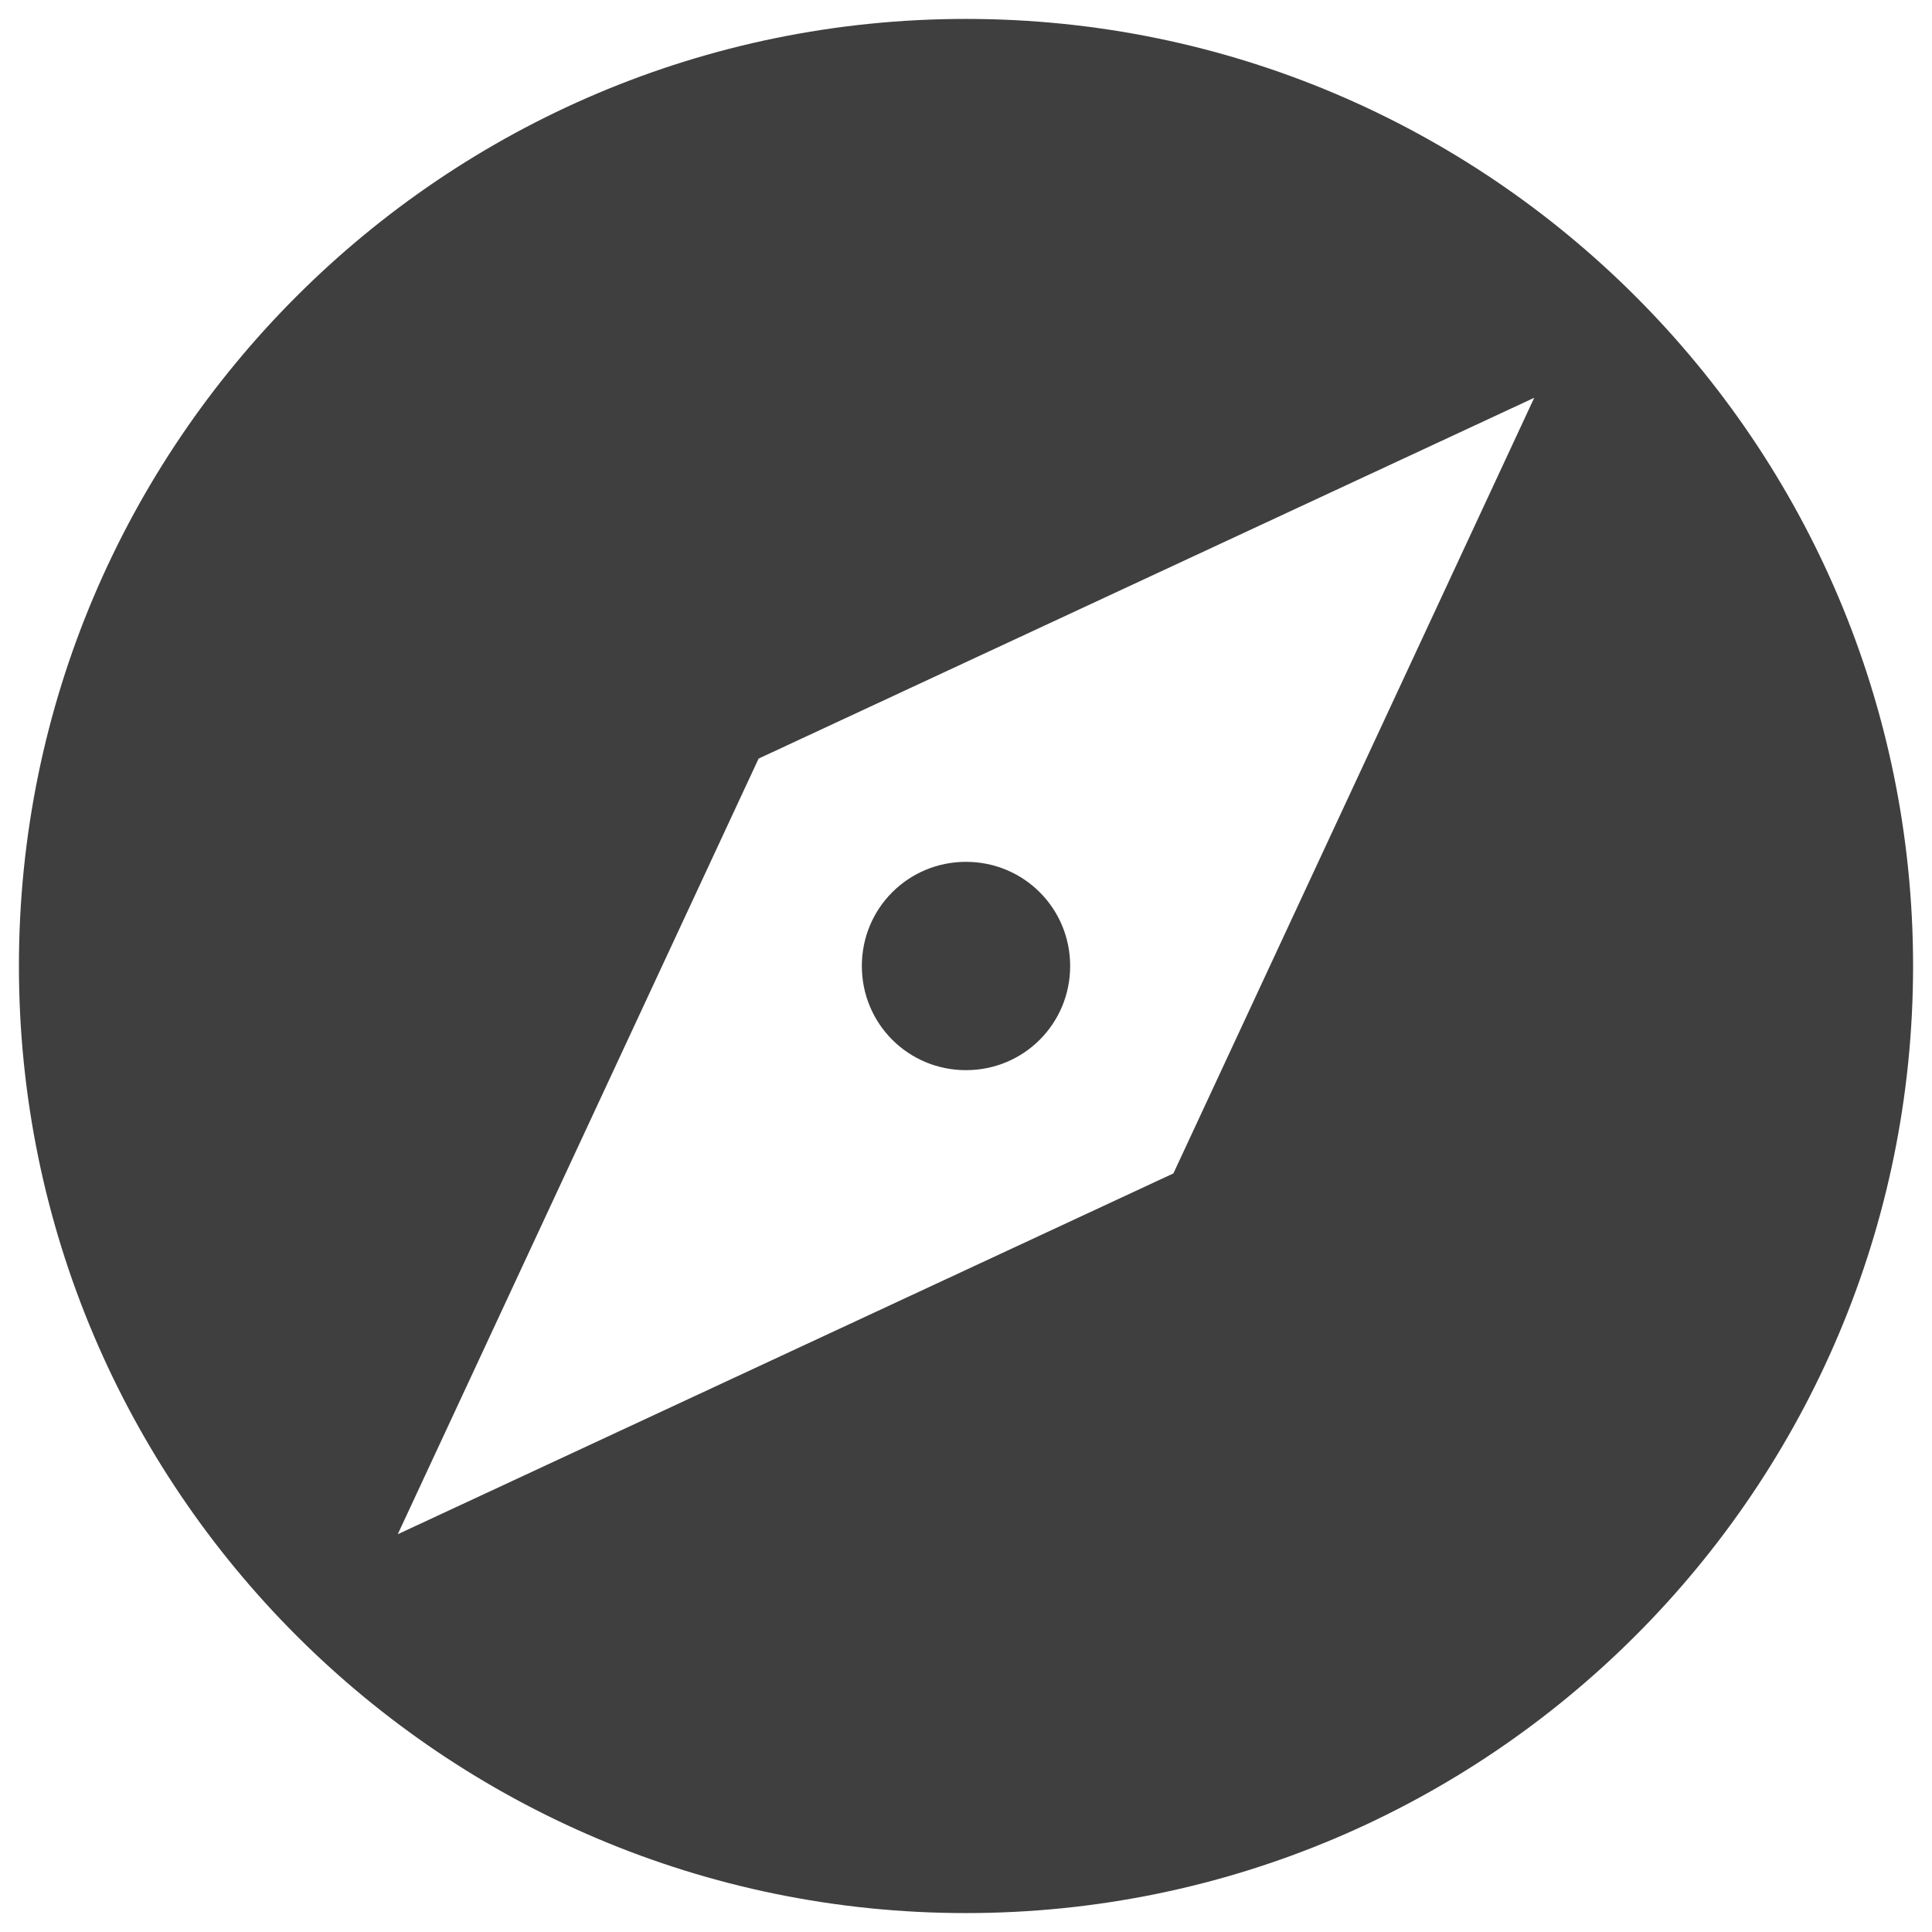 <svg width="34" height="34" viewBox="0 0 34 34" fill="none" xmlns="http://www.w3.org/2000/svg">
<path d="M17 15.167C15.983 15.167 15.167 15.983 15.167 17C15.167 18.017 15.983 18.833 17 18.833C18.017 18.833 18.833 18.017 18.833 17C18.833 15.983 18.017 15.167 17 15.167ZM17 0.333C7.8 0.333 0.333 7.8 0.333 17C0.333 26.2 7.8 33.667 17 33.667C26.2 33.667 33.667 26.2 33.667 17C33.667 7.8 26.2 0.333 17 0.333ZM20.65 20.65L7 27L13.35 13.35L27 7L20.65 20.65Z" fill="#3F3F3F"/>
</svg>
